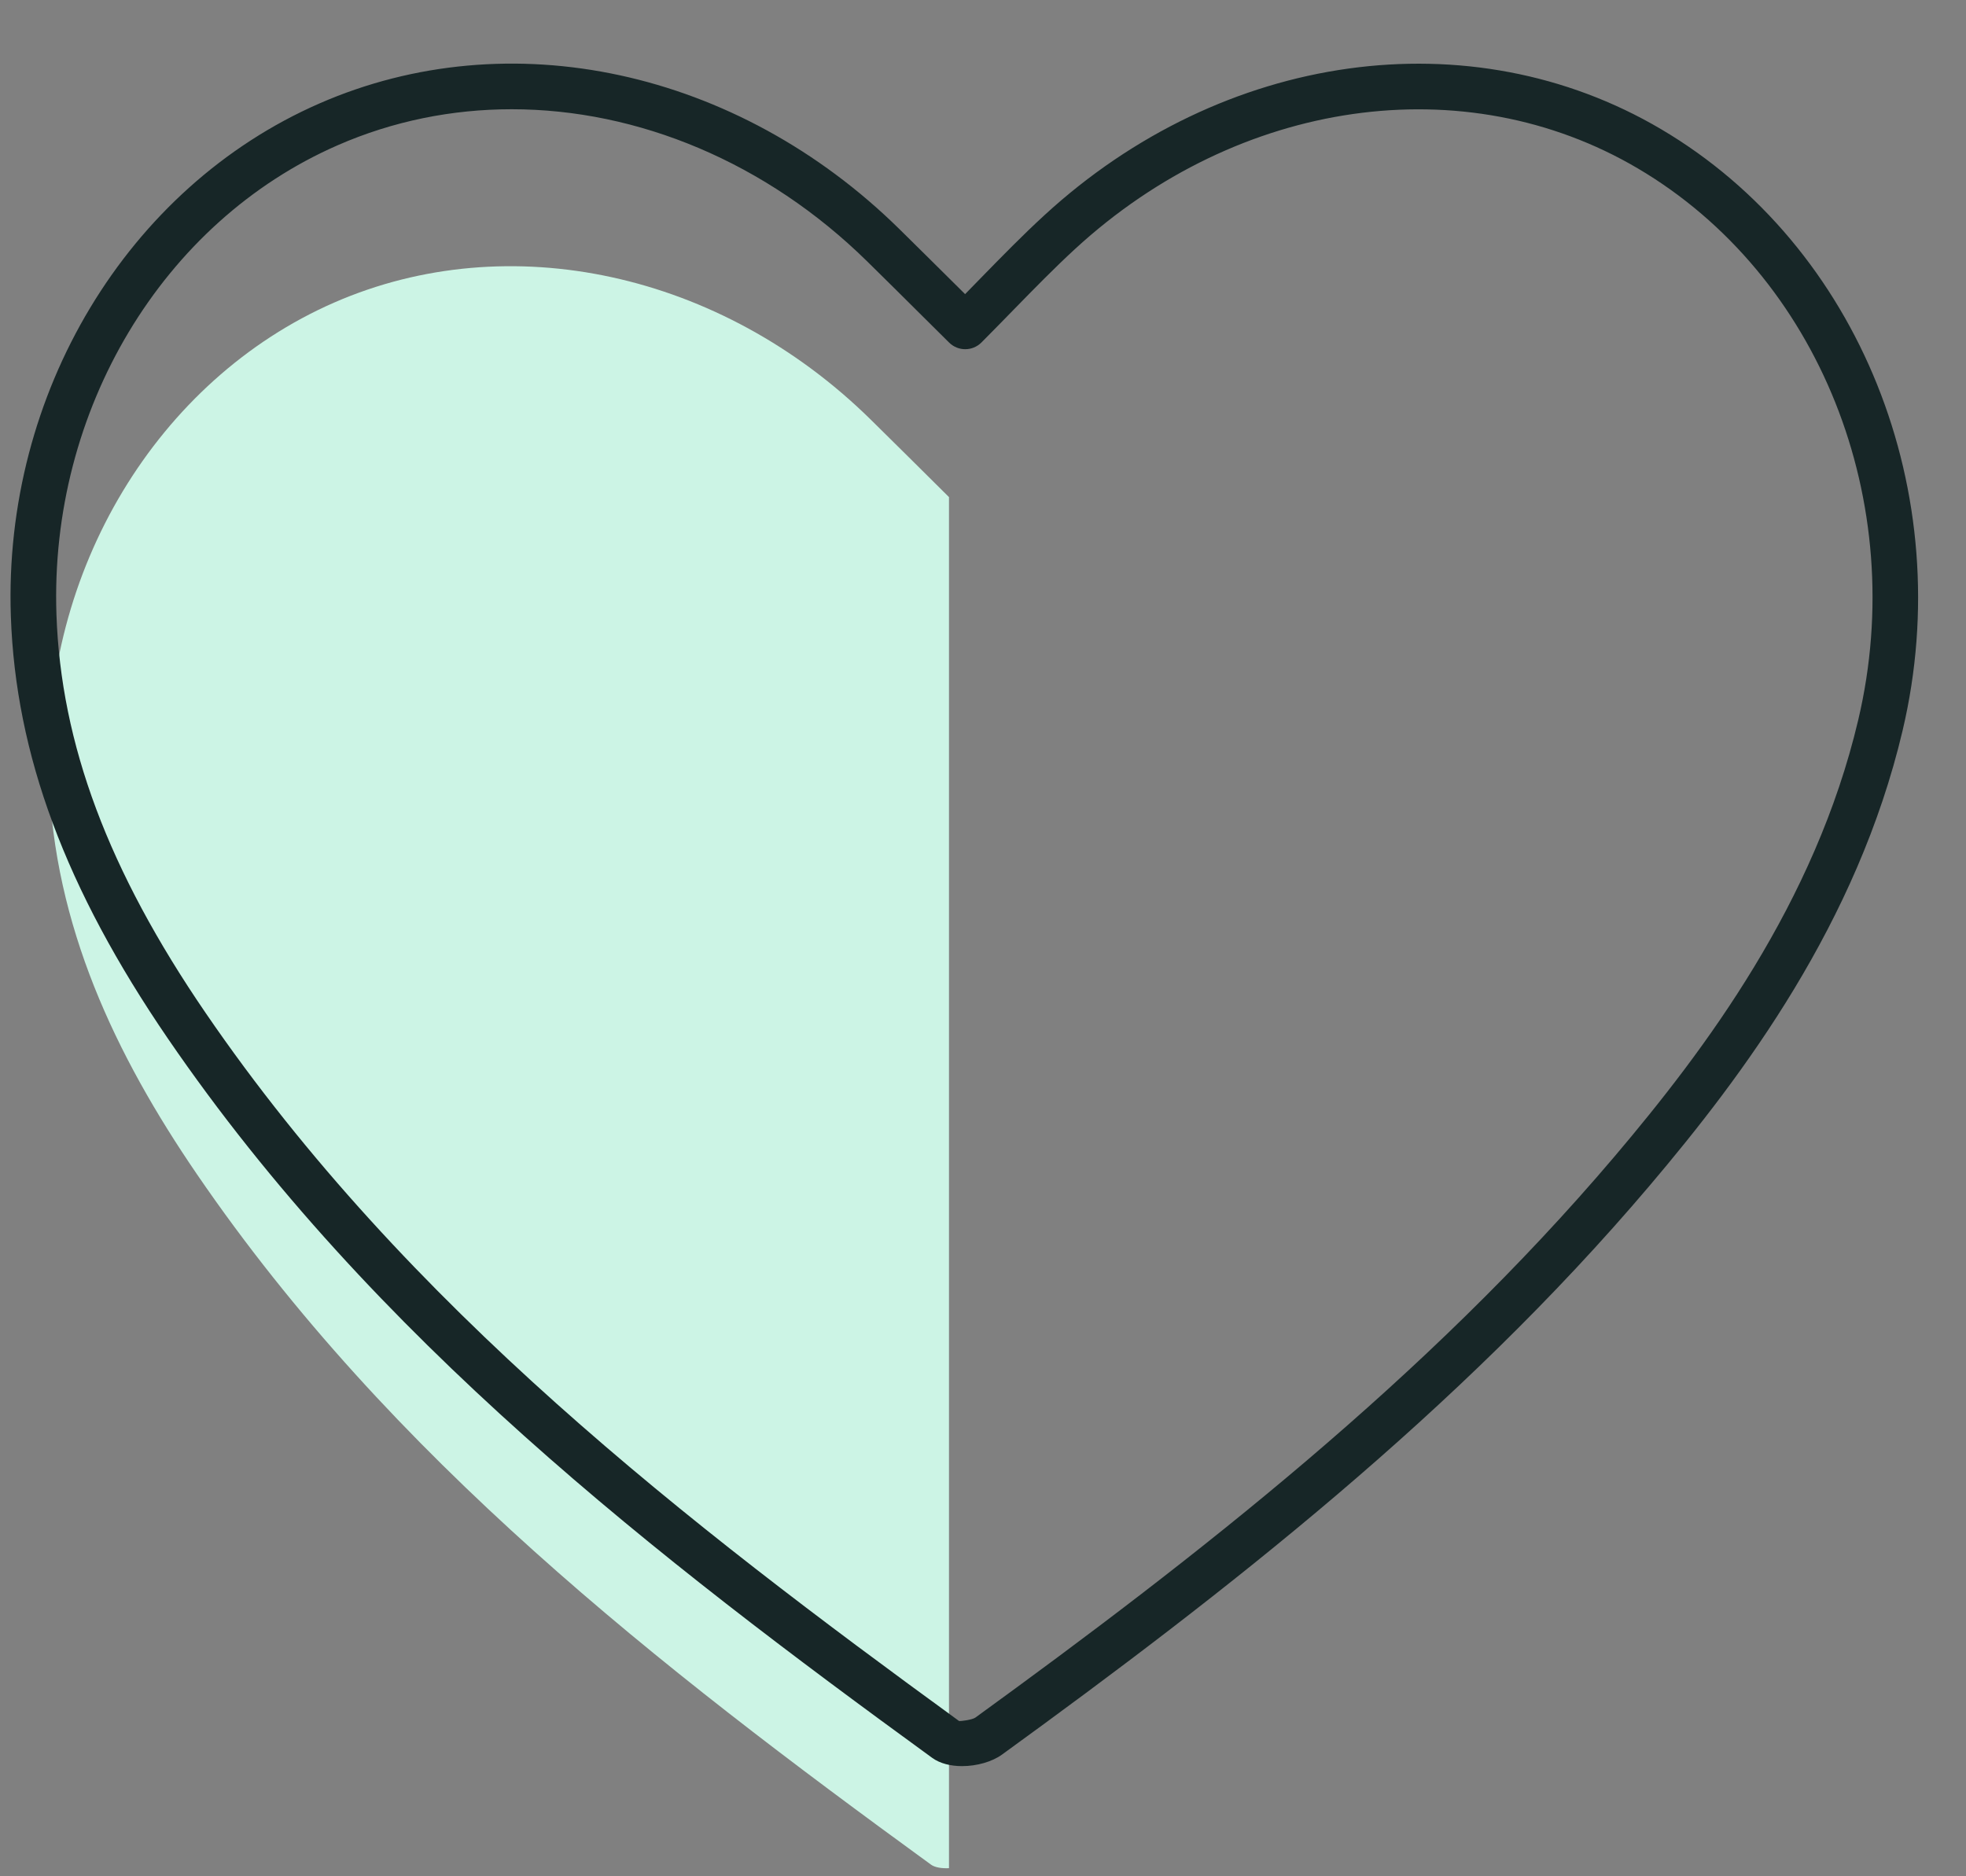 <svg width="66" height="63" viewBox="0 0 66 63" fill="none" xmlns="http://www.w3.org/2000/svg">
<rect x="0" y="0" width="66" height="63" fill="#808080" stroke="none"/>
<g clip-path="url(#clip0_1_132)">
<path d="M29.224 14.082C24.201 9.145 17.083 7.596 11.217 10.16C5.3 12.746 1.406 19.154 1.643 26.1C1.813 31.077 3.866 35.414 6.614 39.431C13.126 48.952 22.065 55.922 31.253 62.608C31.386 62.705 31.616 62.739 31.858 62.728V16.691C30.918 15.759 30.074 14.917 29.224 14.082Z" fill="#CCF4E5"/>
<path d="M32.298 59.301C31.923 59.301 31.56 59.217 31.295 59.024C22.09 52.326 12.526 44.944 5.637 34.873C2.199 29.846 0.523 25.337 0.364 20.683C0.109 13.209 4.272 6.293 10.723 3.474C17.104 0.685 24.744 2.336 30.185 7.684C30.782 8.271 31.376 8.861 32 9.48L32.399 9.876C32.578 9.693 32.753 9.514 32.926 9.336C33.65 8.595 34.334 7.894 35.06 7.228C41.045 1.726 49.365 0.563 55.763 4.337C62.417 8.26 65.751 16.561 63.873 24.523C62.347 30.994 58.527 36.097 55.37 39.821C48.931 47.412 41.121 53.484 33.639 58.913C33.31 59.153 32.794 59.301 32.298 59.301ZM17.178 3.668C15.179 3.668 13.198 4.063 11.336 4.877C5.455 7.447 1.661 13.778 1.895 20.631C2.043 24.981 3.634 29.232 6.901 34.008C13.652 43.878 23.099 51.166 32.196 57.786C32.269 57.794 32.628 57.748 32.742 57.673C40.144 52.3 47.868 46.298 54.202 38.83C57.248 35.238 60.931 30.325 62.383 24.171C64.109 16.856 61.067 9.242 54.985 5.656C49.172 2.227 41.581 3.312 36.096 8.355C35.401 8.994 34.731 9.68 34.022 10.406C33.676 10.761 33.32 11.125 32.946 11.501C32.647 11.799 32.164 11.8 31.864 11.504L30.92 10.567C30.299 9.949 29.707 9.361 29.112 8.777C25.72 5.443 21.412 3.668 17.178 3.668Z" fill="#172627"/>
</g>
<defs>
<clipPath id="clip0_1_132">
<rect width="65.64" height="62.169" fill="white" transform="translate(0.11 0.56)"/>
</clipPath>
</defs>
</svg>
